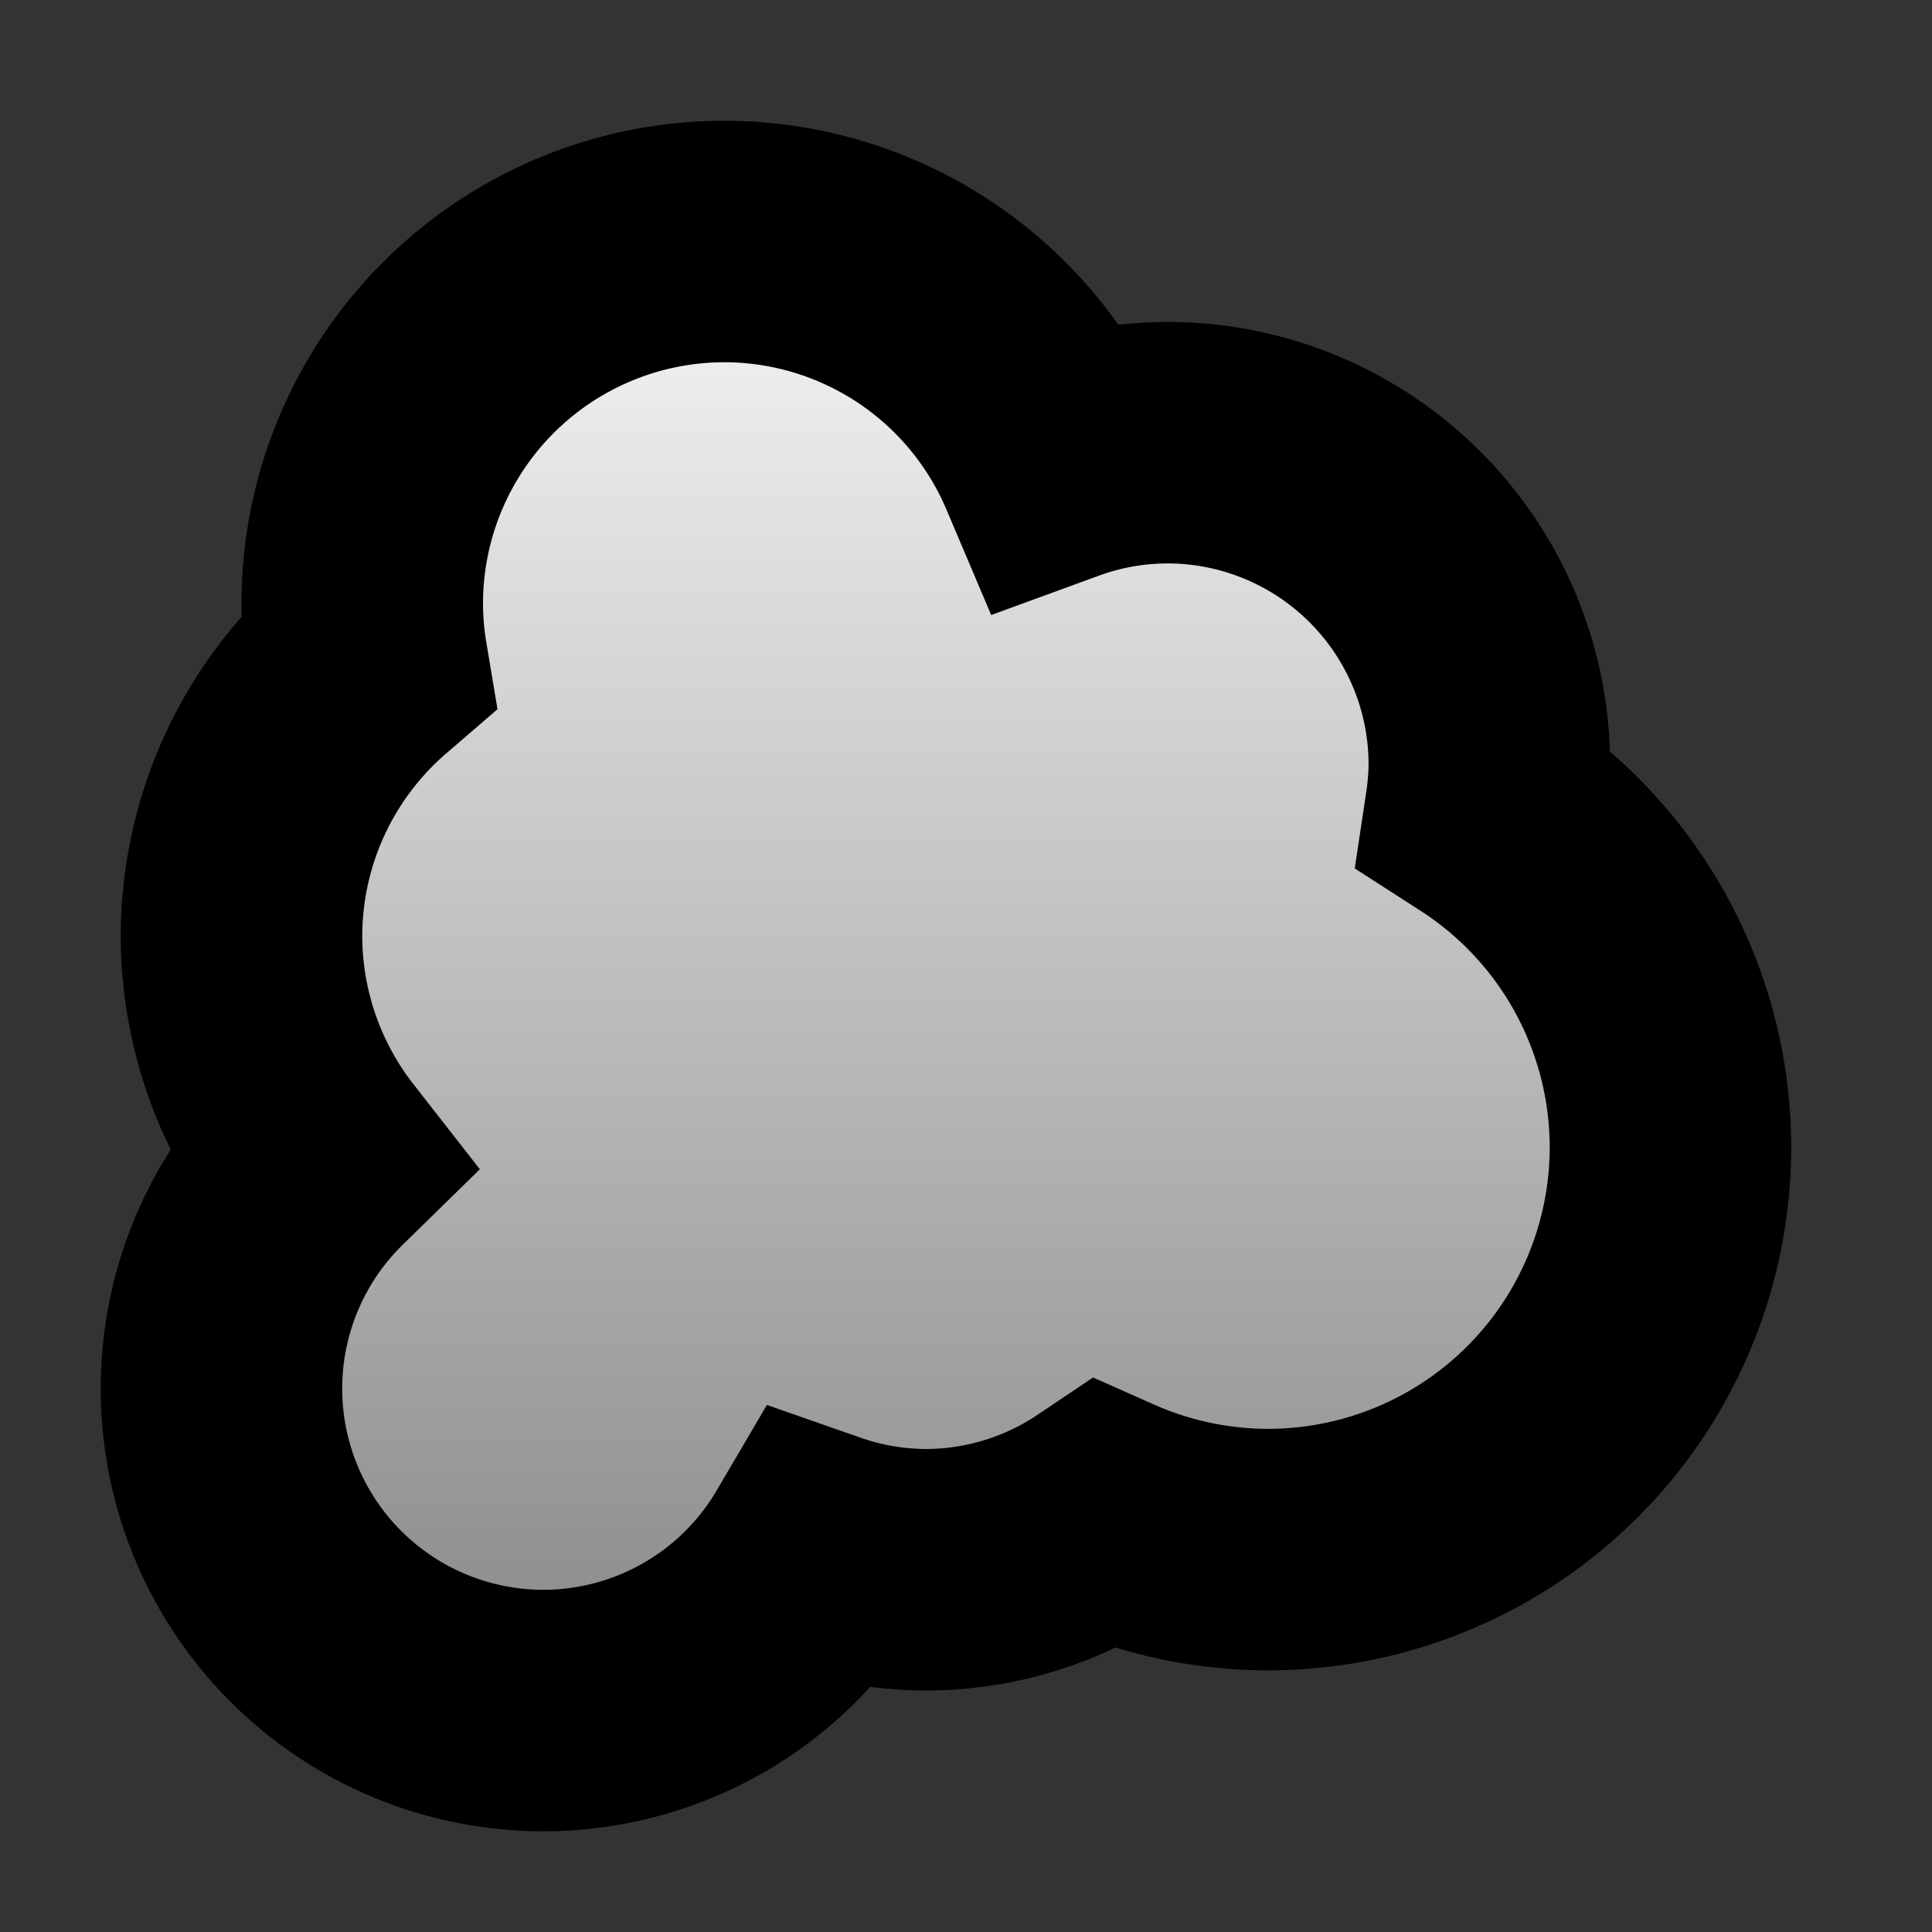 <?xml version="1.0" encoding="UTF-8" standalone="no"?>
<!-- Created with Inkscape (http://www.inkscape.org/) -->

<svg
   xmlns:dc="http://purl.org/dc/elements/1.1/"
   xmlns:cc="http://creativecommons.org/ns#"
   xmlns:rdf="http://www.w3.org/1999/02/22-rdf-syntax-ns#"
   xmlns:svg="http://www.w3.org/2000/svg"
   xmlns="http://www.w3.org/2000/svg"
   xmlns:xlink="http://www.w3.org/1999/xlink"
   xmlns:sodipodi="http://sodipodi.sourceforge.net/DTD/sodipodi-0.dtd"
   xmlns:inkscape="http://www.inkscape.org/namespaces/inkscape"
   width="32"
   height="32"
   viewBox="0 0 32 32"
   id="svg2"
   version="1.1"
   inkscape:version="0.91 r13725"
   sodipodi:docname="cloud.svg">
  <rect x="0" y="0" width="32" height="32" fill="#333333" stroke="none"/>
  <defs
     id="defs4">
    <linearGradient
       inkscape:collect="always"
       id="linearGradient4252">
      <stop
         style="stop-color:#ffffff;stop-opacity:1"
         offset="0"
         id="stop4254" />
      <stop
         style="stop-color:#7f7f7f;stop-opacity:1"
         offset="1"
         id="stop4256" />
    </linearGradient>
    <linearGradient
       inkscape:collect="always"
       xlink:href="#linearGradient4252"
       id="linearGradient4258"
       x1="16"
       y1="2"
       x2="16"
       y2="30"
       gradientUnits="userSpaceOnUse" />
  </defs>
  <sodipodi:namedview
     id="base"
     pagecolor="#ffffff"
     bordercolor="#666666"
     borderopacity="1.0"
     inkscape:pageopacity="0.0"
     inkscape:pageshadow="2"
     inkscape:zoom="15.839192"
     inkscape:cx="7.0838844"
     inkscape:cy="20.937771"
     inkscape:document-units="px"
     inkscape:current-layer="layer1"
     showgrid="true"
     units="px"
     objecttolerance="10000"
     guidetolerance="10000"
     inkscape:window-width="1280"
     inkscape:window-height="1001"
     inkscape:window-x="1912"
     inkscape:window-y="-8"
     inkscape:window-maximized="1">
    <inkscape:grid
       type="xygrid"
       id="grid4684"
       empspacing="4" />
  </sodipodi:namedview>
  <g
     inkscape:label="Layer 1"
     inkscape:groupmode="layer"
     id="layer1"
     transform="translate(0,-1020.362)">
    <path
       style="fill:url(#linearGradient4258);fill-opacity:1;stroke:#000000;stroke-width:4;stroke-linecap:round;stroke-linejoin:miter;stroke-miterlimit:16;stroke-dasharray:none;stroke-dashoffset:0;stroke-opacity:1"
       d="M 12 4 A 6 6 0 0 0 6 10 A 6 6 0 0 0 6.082 10.967 A 6 6 0 0 0 4 15.5 A 6 6 0 0 0 5.271 19.188 A 5.333 5.333 0 0 0 3.668 23 A 5.333 5.333 0 0 0 9 28.332 A 5.333 5.333 0 0 0 13.594 25.701 A 5.333 5.333 0 0 0 15.334 26 A 5.333 5.333 0 0 0 18.303 25.092 A 6.667 6.667 0 0 0 21 25.666 A 6.667 6.667 0 0 0 27.668 19 A 6.667 6.667 0 0 0 24.609 13.402 A 5.333 5.333 0 0 0 24.668 12.666 A 5.333 5.333 0 0 0 19.334 7.332 A 5.333 5.333 0 0 0 17.516 7.656 A 6 6 0 0 0 12 4 z "
       transform="translate(0,1020.362)"
       id="path4141-1" />
  </g>
</svg>
